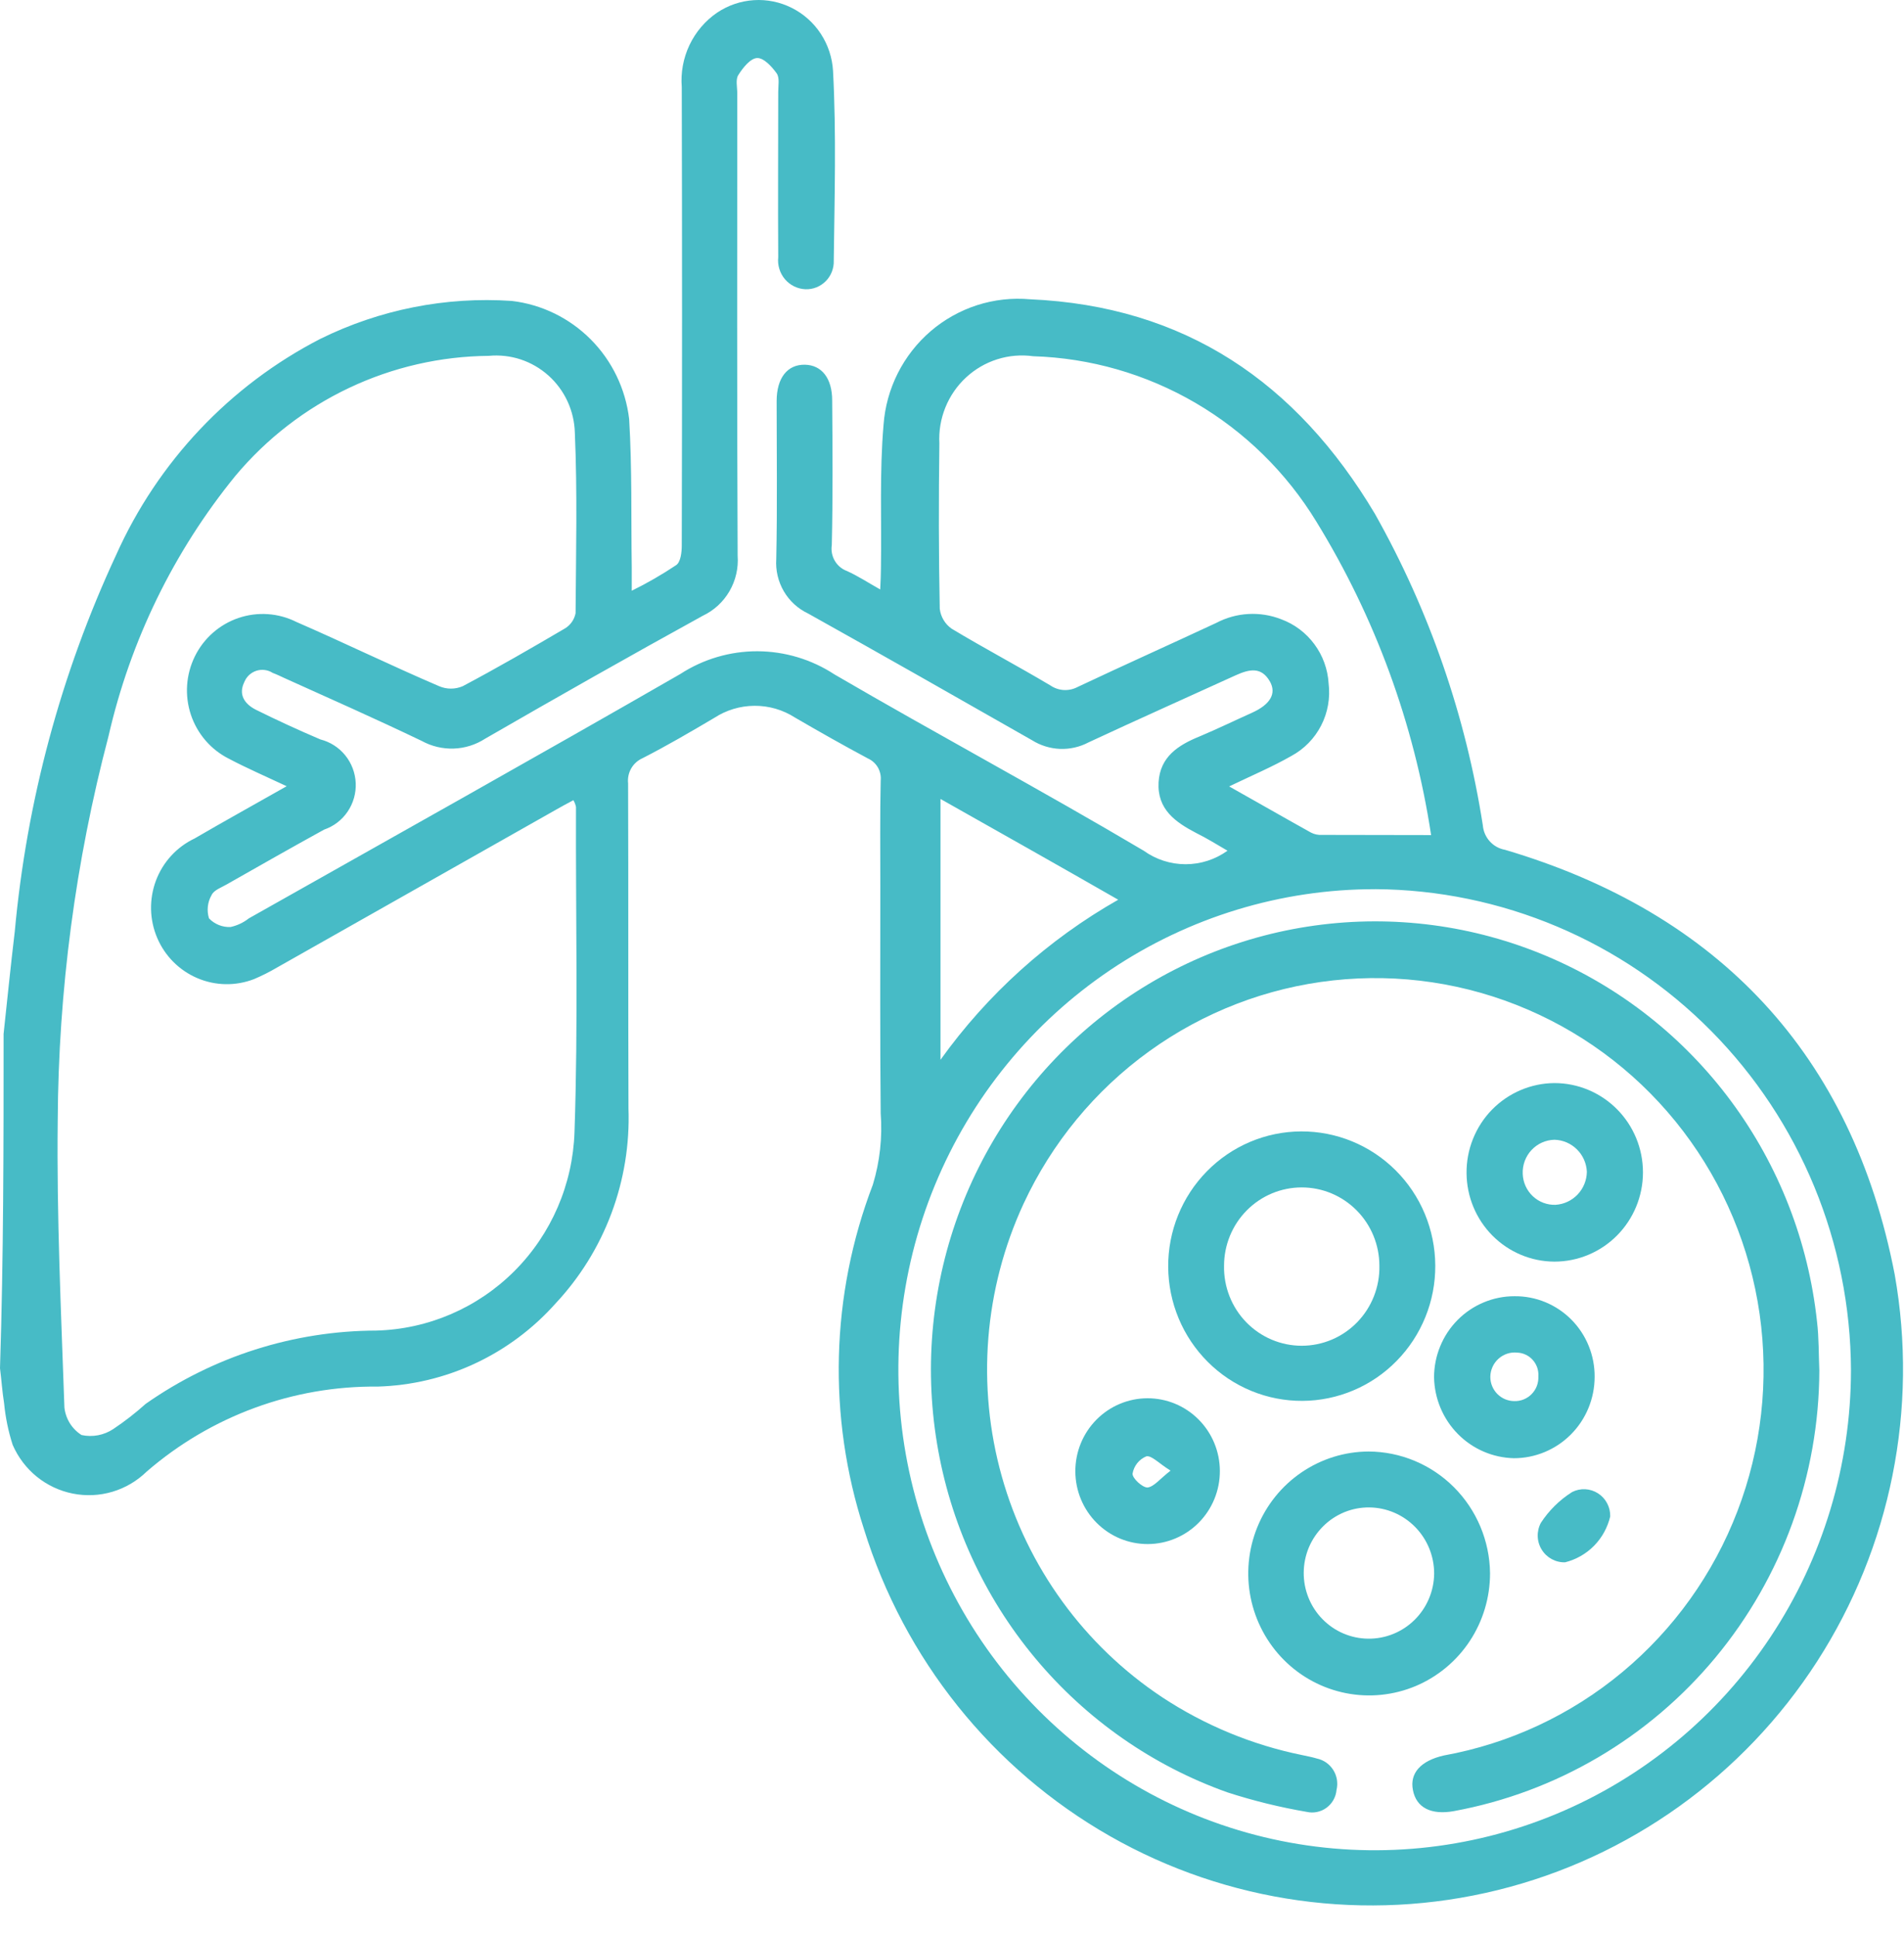 <svg width="60" height="61" viewBox="0 0 60 61" fill="none" xmlns="http://www.w3.org/2000/svg">
<path d="M0.113 32.563C0.23 31.486 0.336 30.42 0.465 29.343C0.84 25.233 1.92 21.219 3.658 17.482C4.974 14.542 7.243 12.141 10.092 10.674C11.965 9.75 14.045 9.337 16.126 9.478C17.067 9.588 17.944 10.015 18.616 10.69C19.287 11.364 19.713 12.247 19.826 13.196C19.92 14.747 19.885 16.309 19.908 17.872V18.606C20.392 18.368 20.859 18.099 21.308 17.799C21.449 17.704 21.484 17.396 21.484 17.184C21.496 12.366 21.496 7.552 21.484 2.742C21.448 2.287 21.532 1.83 21.728 1.418C21.924 1.006 22.224 0.654 22.599 0.398C22.944 0.167 23.343 0.031 23.756 0.005C24.169 -0.022 24.581 0.063 24.952 0.249C25.322 0.435 25.638 0.716 25.866 1.065C26.094 1.413 26.227 1.816 26.251 2.233C26.357 4.221 26.298 6.222 26.274 8.211C26.278 8.33 26.257 8.449 26.214 8.56C26.171 8.671 26.105 8.772 26.021 8.856C25.938 8.94 25.838 9.006 25.728 9.05C25.618 9.094 25.5 9.114 25.382 9.11C25.258 9.105 25.137 9.074 25.026 9.02C24.915 8.966 24.816 8.889 24.735 8.794C24.655 8.699 24.595 8.589 24.559 8.47C24.522 8.351 24.511 8.226 24.524 8.102C24.512 6.361 24.524 4.634 24.524 2.893C24.524 2.691 24.572 2.455 24.477 2.313C24.325 2.1 24.067 1.816 23.855 1.828C23.644 1.84 23.409 2.136 23.268 2.361C23.174 2.503 23.233 2.74 23.233 2.94C23.233 7.794 23.221 12.647 23.245 17.501C23.274 17.892 23.184 18.282 22.988 18.62C22.791 18.959 22.497 19.229 22.145 19.395C19.845 20.661 17.567 21.951 15.29 23.265C14.993 23.457 14.651 23.565 14.299 23.577C13.947 23.589 13.598 23.506 13.289 23.336C11.857 22.649 10.413 22.01 8.969 21.359C8.84 21.3 8.722 21.241 8.593 21.194C8.518 21.145 8.433 21.114 8.344 21.103C8.256 21.091 8.166 21.099 8.081 21.126C7.996 21.153 7.918 21.199 7.852 21.259C7.786 21.32 7.735 21.395 7.701 21.478C7.501 21.882 7.713 22.177 8.065 22.355C8.734 22.686 9.403 22.994 10.096 23.289C10.404 23.367 10.679 23.543 10.88 23.791C11.081 24.039 11.196 24.346 11.21 24.666C11.223 24.986 11.133 25.301 10.953 25.565C10.774 25.829 10.514 26.027 10.213 26.13C9.18 26.698 8.159 27.279 7.138 27.859C6.974 27.954 6.738 28.036 6.668 28.191C6.604 28.301 6.564 28.423 6.55 28.549C6.536 28.675 6.548 28.803 6.586 28.925C6.673 29.017 6.779 29.088 6.897 29.135C7.014 29.182 7.141 29.203 7.267 29.197C7.476 29.151 7.673 29.058 7.842 28.925C12.373 26.368 16.928 23.823 21.436 21.23C22.161 20.759 23.006 20.51 23.868 20.512C24.73 20.515 25.574 20.768 26.297 21.242C29.525 23.124 32.823 24.888 36.041 26.794C36.426 27.071 36.888 27.22 37.361 27.22C37.835 27.22 38.296 27.071 38.682 26.794C38.353 26.604 38.036 26.404 37.696 26.237C37.039 25.894 36.463 25.491 36.51 24.639C36.557 23.832 37.132 23.467 37.801 23.195C38.364 22.958 38.901 22.697 39.456 22.448C40.031 22.188 40.231 21.843 40.019 21.466C39.749 20.992 39.373 21.076 38.951 21.264C37.402 21.97 35.851 22.661 34.303 23.382C34.025 23.529 33.714 23.599 33.401 23.587C33.088 23.574 32.784 23.479 32.518 23.312C30.17 21.974 27.818 20.636 25.463 19.322C25.144 19.172 24.878 18.927 24.699 18.621C24.521 18.315 24.438 17.962 24.462 17.608C24.497 15.951 24.474 14.293 24.474 12.636C24.474 11.902 24.814 11.476 25.367 11.487C25.895 11.499 26.224 11.914 26.224 12.612C26.236 14.124 26.247 15.654 26.212 17.169C26.186 17.34 26.22 17.515 26.307 17.664C26.395 17.813 26.531 17.927 26.693 17.986C27.033 18.14 27.339 18.341 27.738 18.566C27.75 18.293 27.761 18.081 27.761 17.879C27.784 16.375 27.714 14.872 27.843 13.38C27.884 12.814 28.037 12.261 28.292 11.755C28.548 11.248 28.9 10.798 29.329 10.43C29.759 10.062 30.256 9.784 30.793 9.611C31.33 9.439 31.895 9.376 32.456 9.426C37.34 9.639 40.857 12.042 43.327 16.183C45.038 19.22 46.191 22.545 46.728 25.996C46.744 26.184 46.821 26.362 46.948 26.501C47.074 26.64 47.243 26.733 47.428 26.766C54.154 28.754 58.369 33.22 59.707 40.142C60.458 44.372 59.583 48.731 57.259 52.333C54.935 55.935 51.337 58.509 47.197 59.53C43.058 60.551 38.688 59.944 34.978 57.831C31.267 55.718 28.494 52.258 27.224 48.156C26.077 44.617 26.176 40.787 27.506 37.313C27.727 36.586 27.81 35.823 27.753 35.064C27.73 32.673 27.741 30.293 27.741 27.904C27.741 26.803 27.729 25.686 27.753 24.589C27.768 24.445 27.737 24.3 27.666 24.174C27.594 24.049 27.484 23.949 27.353 23.89C26.578 23.476 25.804 23.038 25.053 22.601C24.672 22.356 24.229 22.227 23.777 22.23C23.326 22.232 22.884 22.365 22.505 22.613C21.765 23.05 21.014 23.489 20.251 23.879C20.101 23.945 19.975 24.057 19.892 24.2C19.81 24.342 19.775 24.508 19.793 24.672C19.805 28.082 19.793 31.502 19.805 34.912C19.845 36.039 19.662 37.162 19.267 38.217C18.872 39.272 18.273 40.237 17.505 41.056C16.796 41.852 15.934 42.494 14.971 42.944C14.008 43.394 12.965 43.641 11.904 43.672C9.237 43.645 6.651 44.596 4.625 46.347C4.321 46.644 3.951 46.863 3.545 46.984C3.139 47.105 2.71 47.125 2.294 47.042C1.879 46.96 1.49 46.777 1.159 46.51C0.829 46.242 0.569 45.898 0.399 45.507C0.262 45.081 0.172 44.642 0.129 44.196C0.07 43.829 0.047 43.462 0 43.095C0.113 39.582 0.113 36.079 0.113 32.563ZM43.337 28.006C40.369 28.002 37.466 28.887 34.995 30.547C32.525 32.207 30.599 34.568 29.459 37.333C28.32 40.097 28.019 43.14 28.595 46.076C29.171 49.013 30.597 51.712 32.694 53.831C34.79 55.95 37.463 57.395 40.374 57.982C43.285 58.569 46.303 58.273 49.047 57.131C51.791 55.989 54.138 54.051 55.79 51.564C57.442 49.077 58.326 46.152 58.329 43.158C58.314 39.15 56.731 35.31 53.924 32.472C51.117 29.635 47.312 28.029 43.337 28.005V28.006ZM9.034 24.763C8.353 24.443 7.778 24.195 7.215 23.898C6.648 23.614 6.217 23.115 6.015 22.51C5.814 21.905 5.859 21.244 6.141 20.672C6.422 20.101 6.918 19.666 7.518 19.463C8.118 19.26 8.773 19.305 9.34 19.589C10.84 20.241 12.322 20.963 13.84 21.613C13.957 21.663 14.083 21.689 14.21 21.689C14.338 21.689 14.463 21.663 14.581 21.613C15.673 21.034 16.741 20.417 17.809 19.79C17.893 19.738 17.966 19.669 18.022 19.588C18.079 19.506 18.118 19.414 18.138 19.316C18.15 17.422 18.197 15.528 18.115 13.634C18.106 13.291 18.028 12.954 17.885 12.643C17.741 12.332 17.536 12.054 17.282 11.827C17.027 11.599 16.729 11.427 16.406 11.32C16.083 11.214 15.741 11.176 15.403 11.208C13.881 11.221 12.38 11.565 11.002 12.217C9.624 12.869 8.402 13.813 7.42 14.985C5.475 17.371 4.106 20.179 3.419 23.189C2.378 27.137 1.84 31.204 1.819 35.29C1.784 38.309 1.925 41.328 2.03 44.334C2.05 44.51 2.109 44.679 2.202 44.829C2.296 44.978 2.422 45.105 2.57 45.198C2.741 45.235 2.917 45.237 3.089 45.205C3.261 45.172 3.424 45.106 3.57 45.009C3.929 44.769 4.27 44.504 4.591 44.216C6.725 42.72 9.26 41.915 11.858 41.908C13.494 41.865 15.051 41.194 16.212 40.032C17.373 38.87 18.05 37.304 18.104 35.655C18.221 32.246 18.139 28.837 18.151 25.415C18.135 25.34 18.108 25.268 18.069 25.203C17.869 25.309 17.693 25.404 17.529 25.498C14.595 27.155 11.664 28.812 8.736 30.47C8.502 30.608 8.258 30.731 8.008 30.837C7.431 31.061 6.79 31.051 6.22 30.808C5.65 30.566 5.195 30.11 4.952 29.536C4.709 28.963 4.696 28.317 4.915 27.733C5.135 27.15 5.57 26.676 6.13 26.41C7.028 25.886 7.99 25.355 9.035 24.762L9.034 24.763ZM45.098 26.302C44.565 22.799 43.335 19.441 41.482 16.429C40.539 14.884 39.23 13.599 37.673 12.69C36.115 11.781 34.359 11.276 32.56 11.22C32.18 11.168 31.792 11.2 31.426 11.316C31.059 11.432 30.723 11.628 30.44 11.891C30.157 12.153 29.936 12.475 29.791 12.834C29.646 13.193 29.581 13.579 29.602 13.966C29.579 15.707 29.579 17.434 29.614 19.175C29.629 19.3 29.67 19.421 29.735 19.529C29.8 19.638 29.887 19.731 29.99 19.802C31.011 20.417 32.068 20.974 33.101 21.589C33.227 21.675 33.372 21.724 33.523 21.733C33.674 21.741 33.825 21.708 33.959 21.637C35.415 20.95 36.87 20.299 38.326 19.62C38.639 19.455 38.982 19.359 39.334 19.339C39.687 19.319 40.039 19.374 40.368 19.502C40.787 19.655 41.152 19.928 41.418 20.288C41.685 20.647 41.841 21.078 41.868 21.526C41.924 21.981 41.842 22.444 41.633 22.851C41.423 23.259 41.096 23.593 40.694 23.81C40.094 24.153 39.45 24.425 38.734 24.769C39.661 25.289 40.483 25.763 41.316 26.225C41.421 26.279 41.539 26.303 41.656 26.296L45.098 26.302ZM29.637 25.165V33.38C31.121 31.311 33.031 29.591 35.238 28.338C33.335 27.248 31.527 26.23 29.637 25.164V25.165Z" fill="#47BBC6"/>
<path d="M57.332 43.169C57.321 46.474 56.163 49.67 54.06 52.204C51.957 54.738 49.04 56.45 45.816 57.043C45.1 57.173 44.63 56.936 44.525 56.38C44.419 55.848 44.771 55.456 45.499 55.291C47.567 54.917 49.504 54.013 51.124 52.665C52.745 51.317 53.994 49.572 54.751 47.596C55.509 45.621 55.749 43.482 55.45 41.385C55.15 39.289 54.32 37.306 53.04 35.626C51.761 33.947 50.074 32.628 48.142 31.797C46.21 30.965 44.098 30.649 42.01 30.879C39.922 31.108 37.928 31.876 36.219 33.108C34.511 34.34 33.146 35.995 32.255 37.913C31.011 40.601 30.768 43.65 31.57 46.504C32.372 49.358 34.165 51.825 36.622 53.456C37.966 54.341 39.464 54.96 41.037 55.279C41.19 55.314 41.342 55.339 41.495 55.386C41.601 55.408 41.703 55.452 41.792 55.514C41.882 55.577 41.958 55.657 42.016 55.75C42.074 55.843 42.113 55.946 42.13 56.054C42.147 56.163 42.143 56.274 42.117 56.38C42.107 56.49 42.073 56.597 42.019 56.693C41.964 56.79 41.89 56.873 41.801 56.938C41.713 57.003 41.611 57.048 41.503 57.07C41.396 57.093 41.285 57.091 41.178 57.067C40.331 56.922 39.495 56.717 38.678 56.452C36.317 55.612 34.223 54.149 32.614 52.216C31.004 50.283 29.938 47.95 29.527 45.46C29.115 42.97 29.373 40.415 30.273 38.06C31.174 35.704 32.684 33.636 34.646 32.069C36.609 30.502 38.952 29.494 41.432 29.151C43.911 28.807 46.437 29.14 48.746 30.116C51.055 31.091 53.062 32.672 54.559 34.695C56.056 36.718 56.988 39.109 57.258 41.618C57.321 42.14 57.309 42.649 57.332 43.169Z" fill="#47BBC6"/>
<path d="M45.229 39.855C45.233 40.412 45.127 40.965 44.918 41.481C44.709 41.997 44.402 42.466 44.013 42.862C43.625 43.259 43.163 43.574 42.653 43.79C42.144 44.006 41.597 44.119 41.044 44.122C40.492 44.125 39.944 44.019 39.432 43.808C38.92 43.598 38.455 43.288 38.062 42.896C37.669 42.504 37.356 42.038 37.142 41.524C36.928 41.011 36.816 40.459 36.813 39.902C36.806 38.777 37.244 37.695 38.029 36.895C38.813 36.094 39.881 35.641 40.998 35.635C42.114 35.629 43.187 36.07 43.98 36.861C44.774 37.652 45.223 38.729 45.229 39.855ZM43.468 39.867C43.468 39.212 43.21 38.584 42.751 38.122C42.292 37.659 41.67 37.399 41.02 37.399C40.371 37.399 39.749 37.659 39.29 38.122C38.831 38.584 38.573 39.212 38.573 39.867C38.566 40.195 38.625 40.522 38.745 40.827C38.865 41.132 39.044 41.41 39.272 41.645C39.5 41.879 39.772 42.066 40.072 42.193C40.372 42.32 40.695 42.386 41.02 42.386C41.346 42.386 41.669 42.32 41.969 42.193C42.269 42.066 42.541 41.879 42.769 41.645C42.997 41.41 43.176 41.132 43.296 40.827C43.416 40.522 43.475 40.195 43.468 39.867Z" fill="#47BBC6"/>
<path d="M46.955 49.549C46.956 50.308 46.735 51.051 46.318 51.684C45.902 52.316 45.308 52.81 44.614 53.103C43.919 53.395 43.153 53.474 42.414 53.328C41.675 53.182 40.996 52.819 40.461 52.284C39.927 51.749 39.562 51.066 39.412 50.322C39.262 49.578 39.335 48.806 39.62 48.103C39.905 47.4 40.391 46.798 41.015 46.374C41.639 45.949 42.374 45.72 43.127 45.717C44.136 45.721 45.103 46.126 45.819 46.843C46.535 47.56 46.943 48.532 46.955 49.549ZM45.194 49.561C45.194 49.013 44.98 48.486 44.597 48.096C44.215 47.706 43.695 47.483 43.151 47.478C42.882 47.475 42.615 47.526 42.365 47.628C42.116 47.73 41.889 47.88 41.697 48.071C41.505 48.261 41.352 48.488 41.246 48.737C41.141 48.987 41.086 49.256 41.084 49.527C41.081 49.799 41.132 50.068 41.233 50.32C41.334 50.572 41.483 50.801 41.672 50.994C41.861 51.188 42.085 51.342 42.333 51.448C42.581 51.554 42.847 51.61 43.116 51.612C43.661 51.618 44.187 51.405 44.576 51.021C44.966 50.636 45.188 50.112 45.194 49.562L45.194 49.561Z" fill="#47BBC6"/>
<path d="M46.215 36.954C46.211 36.584 46.279 36.217 46.417 35.873C46.554 35.53 46.757 35.217 47.014 34.953C47.272 34.689 47.578 34.479 47.917 34.335C48.255 34.191 48.618 34.115 48.985 34.113C49.725 34.113 50.434 34.41 50.957 34.937C51.48 35.464 51.774 36.179 51.774 36.925C51.774 37.671 51.48 38.386 50.957 38.913C50.434 39.44 49.725 39.736 48.985 39.736C48.253 39.734 47.552 39.44 47.033 38.919C46.514 38.398 46.221 37.692 46.215 36.954ZM50.006 36.907C49.994 36.64 49.882 36.387 49.692 36.2C49.503 36.013 49.25 35.905 48.985 35.898C48.849 35.901 48.715 35.931 48.59 35.987C48.465 36.043 48.353 36.124 48.26 36.224C48.167 36.324 48.094 36.443 48.047 36.572C48 36.701 47.979 36.838 47.985 36.975C47.995 37.242 48.109 37.494 48.303 37.676C48.496 37.858 48.754 37.956 49.018 37.947C49.283 37.931 49.531 37.815 49.715 37.622C49.898 37.429 50.002 37.174 50.006 36.907Z" fill="#47BBC6"/>
<path d="M47.727 40.826C48.059 40.823 48.389 40.886 48.697 41.013C49.004 41.14 49.284 41.327 49.519 41.564C49.754 41.801 49.94 42.083 50.065 42.393C50.191 42.704 50.254 43.036 50.251 43.371C50.249 44.051 49.98 44.702 49.502 45.181C49.024 45.66 48.378 45.929 47.704 45.928C47.04 45.912 46.408 45.639 45.94 45.164C45.472 44.69 45.204 44.051 45.191 43.382C45.191 43.046 45.256 42.714 45.384 42.404C45.511 42.093 45.698 41.811 45.933 41.574C46.169 41.336 46.448 41.148 46.756 41.02C47.064 40.891 47.394 40.825 47.727 40.826ZM47.809 42.602C47.702 42.591 47.594 42.603 47.492 42.637C47.391 42.671 47.297 42.726 47.218 42.798C47.138 42.871 47.074 42.959 47.031 43.058C46.987 43.156 46.964 43.263 46.964 43.371C46.965 43.572 47.045 43.763 47.185 43.905C47.326 44.047 47.516 44.127 47.715 44.129C47.817 44.132 47.919 44.115 48.014 44.077C48.109 44.038 48.195 43.981 48.267 43.907C48.339 43.834 48.395 43.746 48.431 43.65C48.467 43.553 48.483 43.45 48.478 43.347C48.484 43.254 48.471 43.16 48.441 43.071C48.41 42.983 48.362 42.901 48.3 42.832C48.238 42.762 48.162 42.706 48.078 42.667C47.994 42.627 47.901 42.605 47.809 42.602Z" fill="#47BBC6"/>
<path d="M33.887 46.342C33.885 45.733 34.123 45.148 34.55 44.716C34.975 44.285 35.554 44.041 36.158 44.04C36.762 44.038 37.342 44.278 37.77 44.708C38.198 45.137 38.44 45.721 38.441 46.33C38.442 46.631 38.384 46.93 38.27 47.209C38.156 47.488 37.989 47.742 37.779 47.955C37.352 48.387 36.774 48.63 36.17 48.632C35.871 48.633 35.575 48.574 35.298 48.46C35.021 48.345 34.77 48.176 34.558 47.964C34.13 47.534 33.888 46.951 33.887 46.342ZM36.887 46.319C36.523 46.094 36.287 45.834 36.124 45.869C36.012 45.915 35.913 45.989 35.837 46.084C35.761 46.18 35.71 46.293 35.69 46.413C35.678 46.556 35.995 46.851 36.16 46.851C36.364 46.828 36.552 46.579 36.887 46.319Z" fill="#47BBC6"/>
<path d="M49.319 49.207C49.172 49.211 49.027 49.176 48.898 49.106C48.769 49.036 48.66 48.933 48.583 48.807C48.505 48.681 48.462 48.537 48.458 48.389C48.453 48.242 48.487 48.095 48.556 47.965C48.811 47.573 49.147 47.242 49.542 46.993C49.67 46.928 49.812 46.898 49.956 46.905C50.099 46.913 50.237 46.957 50.358 47.035C50.479 47.112 50.578 47.22 50.645 47.348C50.713 47.475 50.746 47.618 50.742 47.763C50.659 48.112 50.483 48.432 50.232 48.687C49.981 48.941 49.665 49.121 49.319 49.207Z" fill="#47BBC6"/>
</svg>
